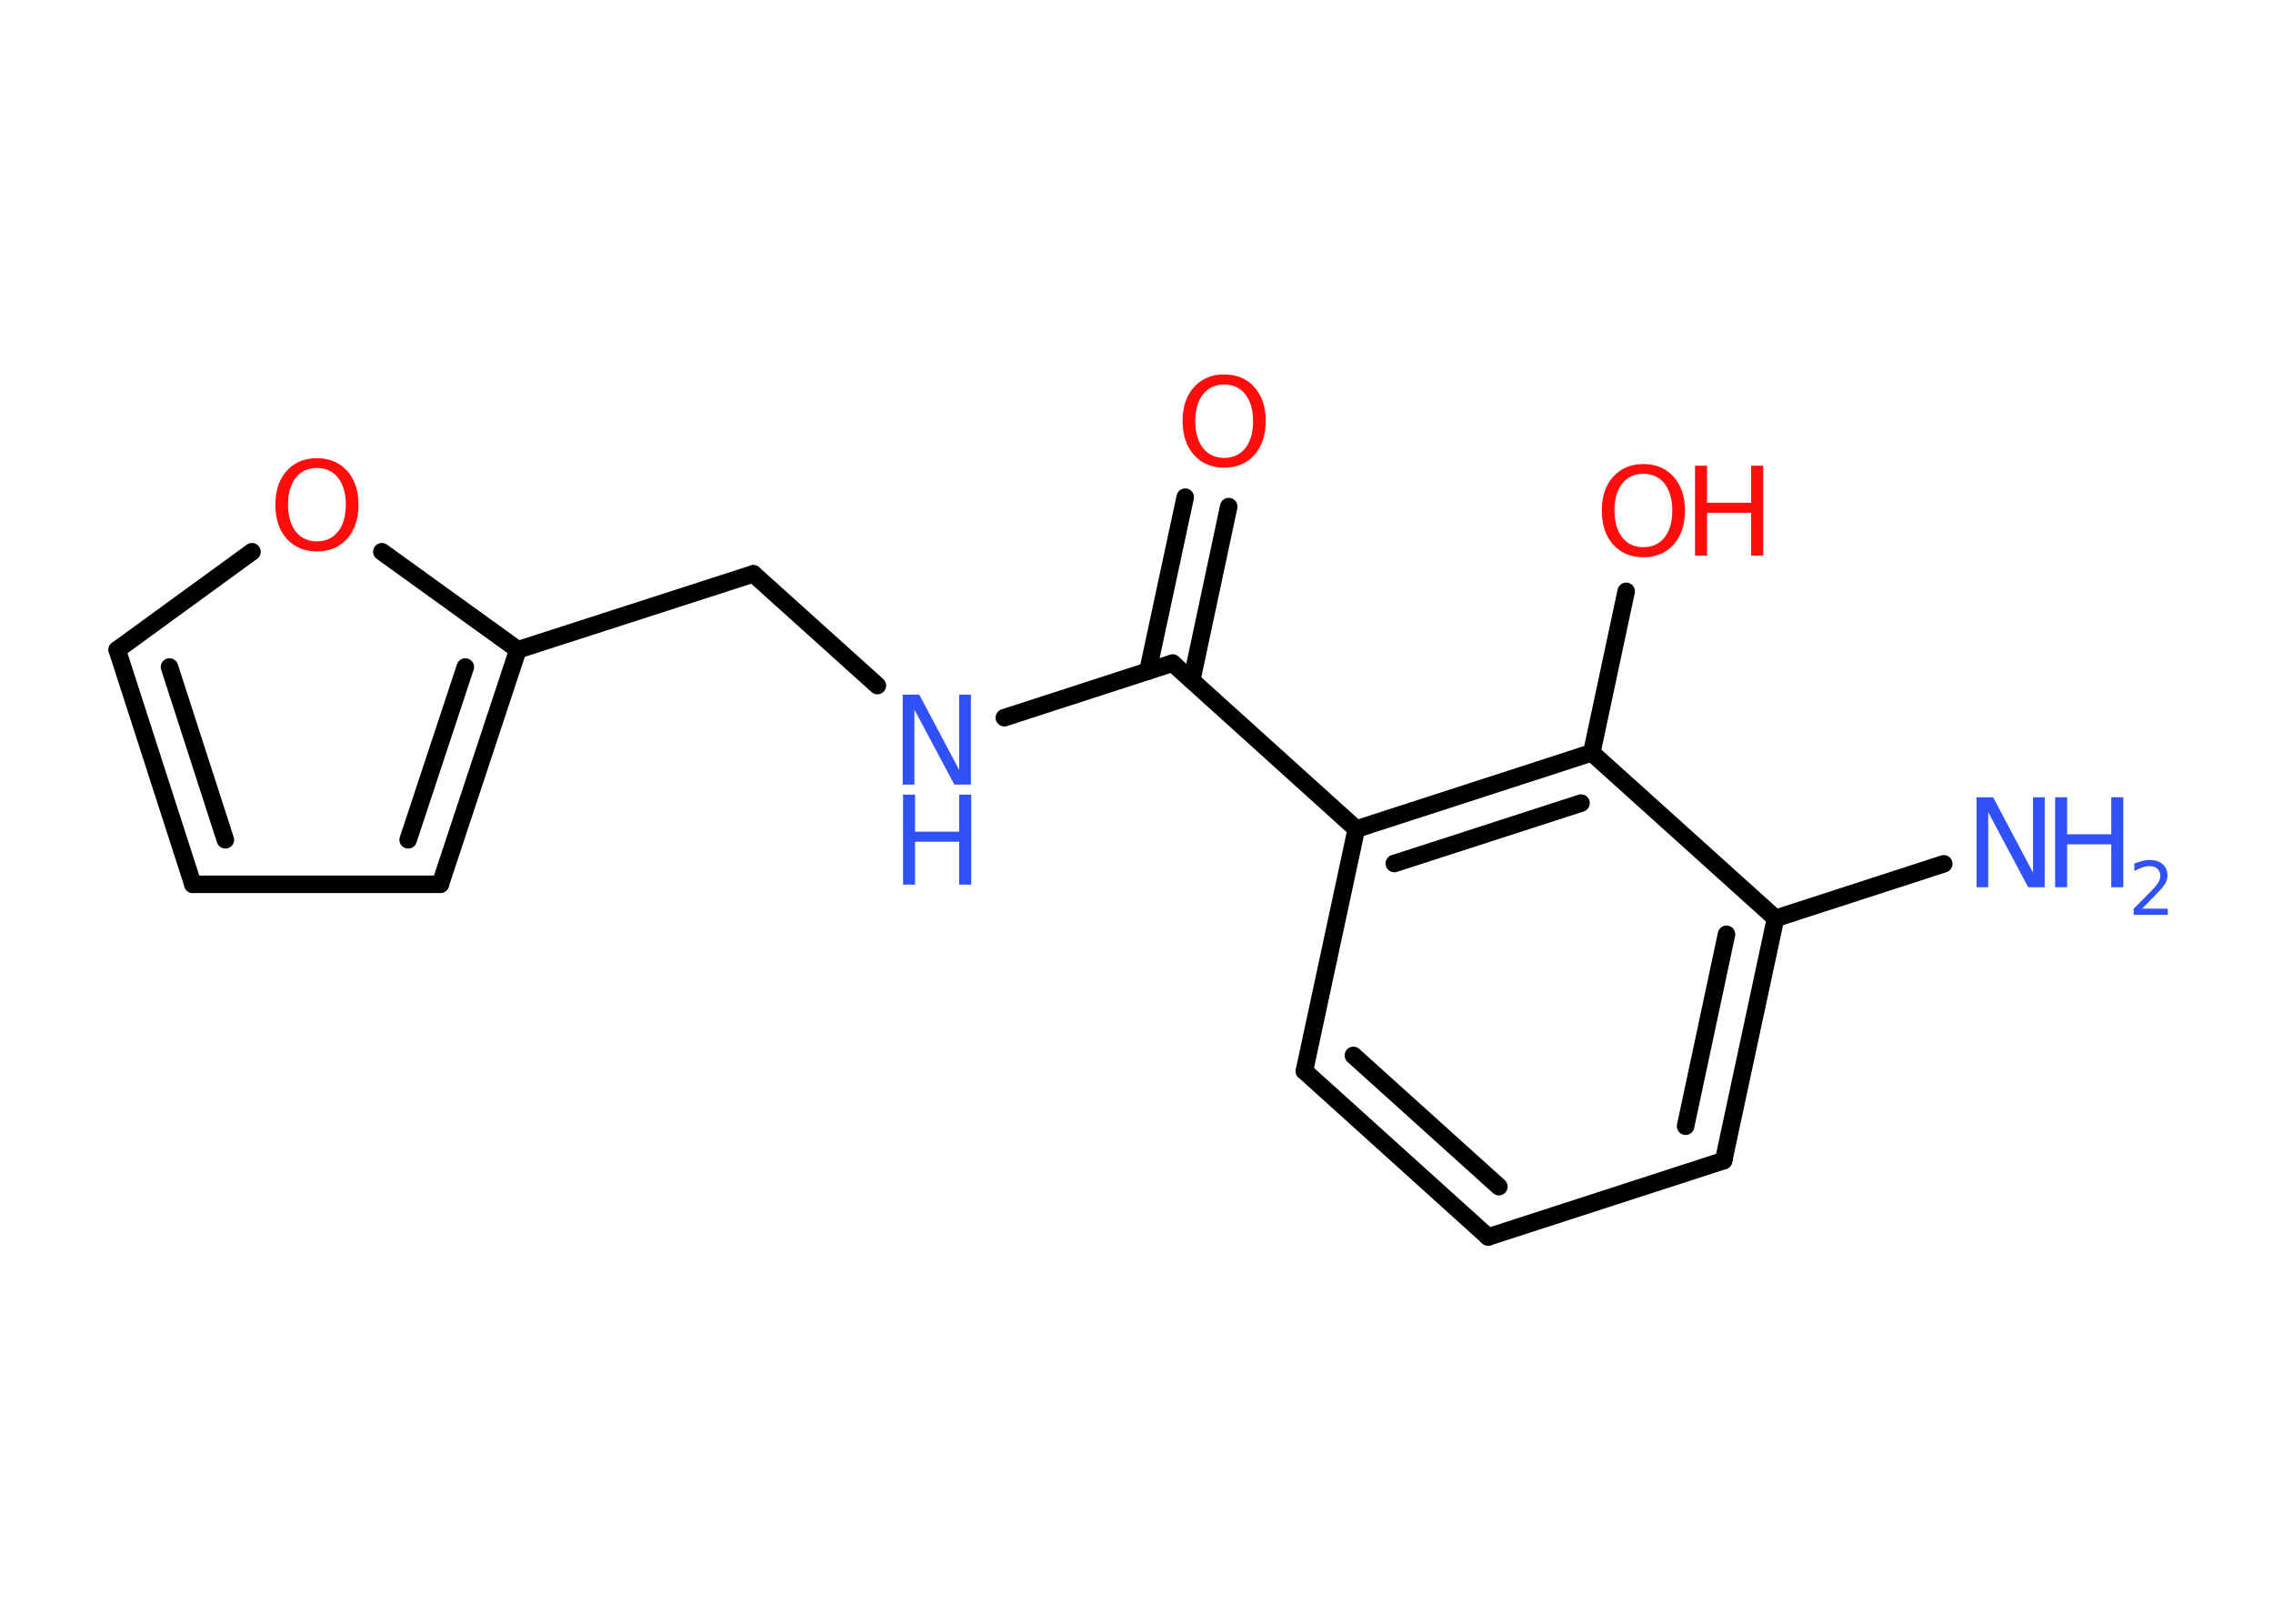 <?xml version='1.0' encoding='UTF-8'?>
<!DOCTYPE svg PUBLIC "-//W3C//DTD SVG 1.1//EN" "http://www.w3.org/Graphics/SVG/1.1/DTD/svg11.dtd">
<svg version='1.2' xmlns='http://www.w3.org/2000/svg' xmlns:xlink='http://www.w3.org/1999/xlink' width='70.0mm' height='50.0mm' viewBox='0 0 70.0 50.0'>
  <desc>Generated by the Chemistry Development Kit (http://github.com/cdk)</desc>
  <g stroke-linecap='round' stroke-linejoin='round' stroke='#000000' stroke-width='.54' fill='#3050F8'>
    <rect x='.0' y='.0' width='70.0' height='50.0' fill='#FFFFFF' stroke='none'/>
    <g id='mol1' class='mol'>
      <line id='mol1bnd1' class='bond' x1='59.86' y1='26.6' x2='54.68' y2='28.28'/>
      <g id='mol1bnd2' class='bond'>
        <line x1='53.08' y1='35.74' x2='54.68' y2='28.28'/>
        <line x1='51.91' y1='34.68' x2='53.17' y2='28.77'/>
      </g>
      <line id='mol1bnd3' class='bond' x1='53.08' y1='35.74' x2='45.83' y2='38.09'/>
      <g id='mol1bnd4' class='bond'>
        <line x1='40.17' y1='32.98' x2='45.83' y2='38.09'/>
        <line x1='41.68' y1='32.5' x2='46.16' y2='36.54'/>
      </g>
      <line id='mol1bnd5' class='bond' x1='40.17' y1='32.98' x2='41.77' y2='25.53'/>
      <line id='mol1bnd6' class='bond' x1='41.77' y1='25.53' x2='36.11' y2='20.42'/>
      <g id='mol1bnd7' class='bond'>
        <line x1='35.35' y1='20.67' x2='36.5' y2='15.31'/>
        <line x1='36.7' y1='20.95' x2='37.84' y2='15.6'/>
      </g>
      <line id='mol1bnd8' class='bond' x1='36.11' y1='20.42' x2='30.93' y2='22.1'/>
      <line id='mol1bnd9' class='bond' x1='27.02' y1='21.11' x2='23.2' y2='17.67'/>
      <line id='mol1bnd10' class='bond' x1='23.2' y1='17.67' x2='15.95' y2='20.01'/>
      <g id='mol1bnd11' class='bond'>
        <line x1='13.56' y1='27.23' x2='15.95' y2='20.01'/>
        <line x1='12.57' y1='25.86' x2='14.33' y2='20.54'/>
      </g>
      <line id='mol1bnd12' class='bond' x1='13.56' y1='27.23' x2='5.94' y2='27.23'/>
      <g id='mol1bnd13' class='bond'>
        <line x1='3.61' y1='20.01' x2='5.94' y2='27.23'/>
        <line x1='5.22' y1='20.54' x2='6.94' y2='25.86'/>
      </g>
      <line id='mol1bnd14' class='bond' x1='3.61' y1='20.01' x2='7.76' y2='16.99'/>
      <line id='mol1bnd15' class='bond' x1='15.95' y1='20.01' x2='11.76' y2='16.99'/>
      <g id='mol1bnd16' class='bond'>
        <line x1='49.02' y1='23.18' x2='41.77' y2='25.53'/>
        <line x1='48.69' y1='24.73' x2='42.94' y2='26.59'/>
      </g>
      <line id='mol1bnd17' class='bond' x1='54.68' y1='28.28' x2='49.02' y2='23.18'/>
      <line id='mol1bnd18' class='bond' x1='49.02' y1='23.18' x2='50.08' y2='18.21'/>
      <g id='mol1atm1' class='atom'>
        <path d='M60.88 24.55h.5l1.23 2.32v-2.32h.36v2.77h-.51l-1.23 -2.31v2.31h-.36v-2.77z' stroke='none'/>
        <path d='M63.29 24.55h.37v1.14h1.36v-1.14h.37v2.77h-.37v-1.32h-1.36v1.32h-.37v-2.77z' stroke='none'/>
        <path d='M65.98 27.98h.78v.19h-1.05v-.19q.13 -.13 .35 -.35q.22 -.22 .28 -.29q.11 -.12 .15 -.21q.04 -.08 .04 -.16q.0 -.13 -.09 -.22q-.09 -.08 -.24 -.08q-.11 .0 -.22 .04q-.12 .04 -.25 .11v-.23q.14 -.05 .25 -.08q.12 -.03 .21 -.03q.26 .0 .41 .13q.15 .13 .15 .35q.0 .1 -.04 .19q-.04 .09 -.14 .21q-.03 .03 -.18 .19q-.15 .15 -.42 .43z' stroke='none'/>
      </g>
      <path id='mol1atm8' class='atom' d='M37.7 11.84q-.41 .0 -.65 .3q-.24 .3 -.24 .83q.0 .52 .24 .83q.24 .3 .65 .3q.41 .0 .65 -.3q.24 -.3 .24 -.83q.0 -.52 -.24 -.83q-.24 -.3 -.65 -.3zM37.7 11.53q.58 .0 .93 .39q.35 .39 .35 1.04q.0 .66 -.35 1.05q-.35 .39 -.93 .39q-.58 .0 -.93 -.39q-.35 -.39 -.35 -1.05q.0 -.65 .35 -1.04q.35 -.39 .93 -.39z' stroke='none' fill='#FF0D0D'/>
      <g id='mol1atm9' class='atom'>
        <path d='M27.81 21.39h.5l1.23 2.32v-2.32h.36v2.77h-.51l-1.23 -2.31v2.31h-.36v-2.77z' stroke='none'/>
        <path d='M27.81 24.47h.37v1.14h1.36v-1.14h.37v2.77h-.37v-1.32h-1.36v1.32h-.37v-2.77z' stroke='none'/>
      </g>
      <path id='mol1atm15' class='atom' d='M9.76 14.41q-.41 .0 -.65 .3q-.24 .3 -.24 .83q.0 .52 .24 .83q.24 .3 .65 .3q.41 .0 .65 -.3q.24 -.3 .24 -.83q.0 -.52 -.24 -.83q-.24 -.3 -.65 -.3zM9.76 14.11q.58 .0 .93 .39q.35 .39 .35 1.04q.0 .66 -.35 1.05q-.35 .39 -.93 .39q-.58 .0 -.93 -.39q-.35 -.39 -.35 -1.05q.0 -.65 .35 -1.04q.35 -.39 .93 -.39z' stroke='none' fill='#FF0D0D'/>
      <g id='mol1atm17' class='atom'>
        <path d='M50.61 14.59q-.41 .0 -.65 .3q-.24 .3 -.24 .83q.0 .52 .24 .83q.24 .3 .65 .3q.41 .0 .65 -.3q.24 -.3 .24 -.83q.0 -.52 -.24 -.83q-.24 -.3 -.65 -.3zM50.61 14.29q.58 .0 .93 .39q.35 .39 .35 1.04q.0 .66 -.35 1.05q-.35 .39 -.93 .39q-.58 .0 -.93 -.39q-.35 -.39 -.35 -1.05q.0 -.65 .35 -1.04q.35 -.39 .93 -.39z' stroke='none' fill='#FF0D0D'/>
        <path d='M52.2 14.34h.37v1.14h1.36v-1.14h.37v2.77h-.37v-1.32h-1.36v1.32h-.37v-2.77z' stroke='none' fill='#FF0D0D'/>
      </g>
    </g>
  </g>
</svg>
